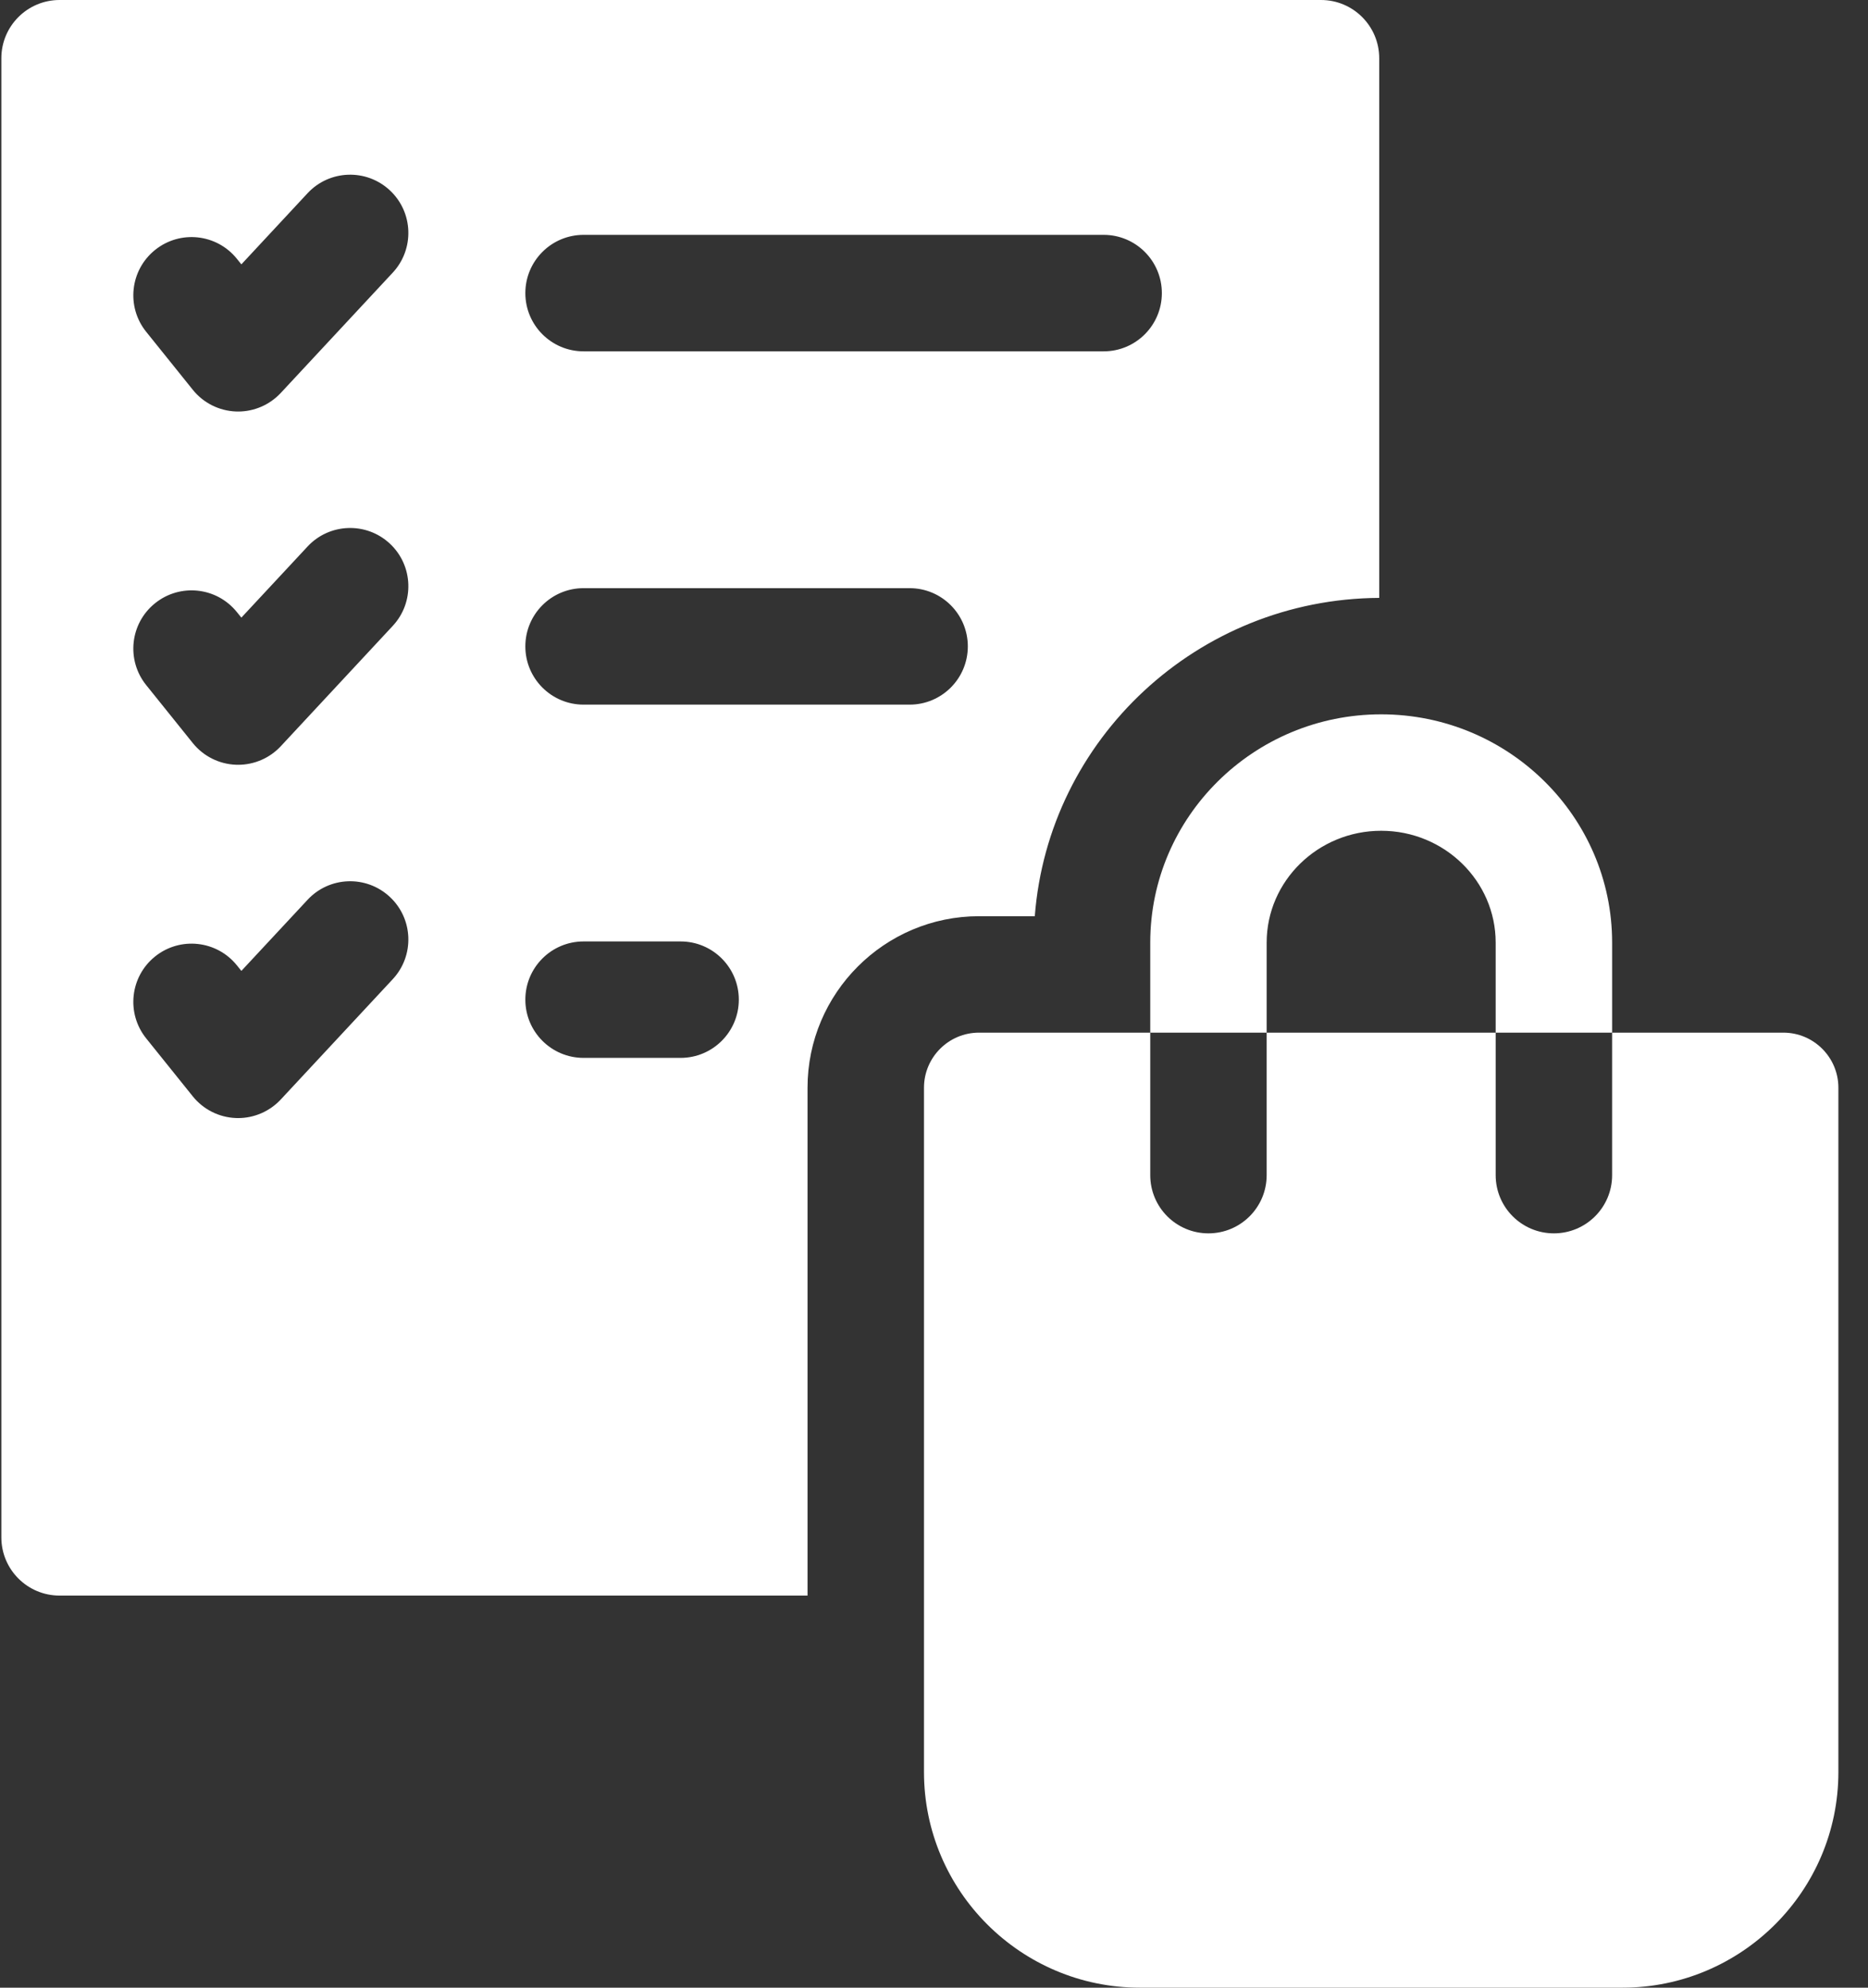 <?xml version="1.0" encoding="UTF-8"?>
<svg width="47px" height="50px" viewBox="0 0 47 50" version="1.1" xmlns="http://www.w3.org/2000/svg" xmlns:xlink="http://www.w3.org/1999/xlink">
    <rect x="0" y="0" width="47" height="50" fill="#333333" stroke="none"/>
    <!-- Generator: Sketch 48.2 (47327) - http://www.bohemiancoding.com/sketch -->
    <title>Group 7</title>
    <desc>Created with Sketch.</desc>
    <defs></defs>
    <g id="My-Orders" stroke="none" stroke-width="1" fill="none" fill-rule="evenodd" transform="translate(-231, -425)">
        <g id="Group-5" transform="translate(198, 387)" fill="#FFFFFF" fill-rule="nonzero">
            <g id="Group-7" transform="translate(33, 38)">
                <g id="order-(1)">
                    <path d="M26.036,23.047 C26.378,18.59 30.13,15.065 34.702,15.04 L34.702,1.465 C34.702,0.656 34.046,0 33.237,0 L1.499,0 C0.69,0 0.034,0.656 0.034,1.465 L0.034,38.672 C0.034,39.481 0.69,40.137 1.499,40.137 L20.318,40.137 L20.318,27.362 C20.318,24.983 22.254,23.047 24.633,23.047 L26.036,23.047 Z M14.683,5.908 L27.769,5.908 C28.578,5.908 29.233,6.564 29.233,7.373 C29.233,8.182 28.578,8.838 27.769,8.838 L14.683,8.838 C13.874,8.838 13.218,8.182 13.218,7.373 C13.218,6.564 13.874,5.908 14.683,5.908 Z M9.882,24.631 L7.064,27.658 C6.786,27.956 6.397,28.125 5.992,28.125 C5.974,28.125 5.956,28.125 5.938,28.124 C5.513,28.109 5.116,27.909 4.85,27.578 L3.678,26.12 C3.171,25.489 3.271,24.567 3.902,24.06 C4.533,23.554 5.454,23.654 5.961,24.284 L6.073,24.423 L7.738,22.635 C8.289,22.042 9.216,22.009 9.808,22.561 C10.4,23.112 10.433,24.039 9.882,24.631 Z M9.882,15.744 L7.064,18.772 C6.786,19.07 6.397,19.238 5.992,19.238 C5.974,19.238 5.956,19.238 5.938,19.237 C5.513,19.222 5.116,19.022 4.85,18.691 L3.678,17.233 C3.171,16.602 3.271,15.68 3.902,15.174 C4.533,14.667 5.454,14.767 5.961,15.398 L6.073,15.536 L7.738,13.748 C8.289,13.156 9.216,13.123 9.808,13.674 C10.4,14.225 10.433,15.152 9.882,15.744 Z M9.882,6.858 L7.064,9.885 C6.786,10.183 6.397,10.352 5.992,10.352 C5.974,10.352 5.956,10.351 5.938,10.351 C5.513,10.335 5.116,10.136 4.85,9.804 L3.678,8.346 C3.171,7.716 3.271,6.794 3.902,6.287 C4.533,5.78 5.454,5.88 5.961,6.511 L6.073,6.65 L7.738,4.861 C8.289,4.269 9.216,4.236 9.808,4.787 C10.4,5.338 10.433,6.265 9.882,6.858 Z M17.124,26.611 L14.683,26.611 C13.874,26.611 13.218,25.955 13.218,25.146 C13.218,24.337 13.874,23.682 14.683,23.682 L17.124,23.682 C17.933,23.682 18.589,24.337 18.589,25.146 C18.589,25.955 17.933,26.611 17.124,26.611 Z M22.886,17.725 L14.683,17.725 C13.874,17.725 13.218,17.069 13.218,16.26 C13.218,15.451 13.874,14.795 14.683,14.795 L22.886,14.795 C23.695,14.795 24.351,15.451 24.351,16.26 C24.351,17.069 23.695,17.725 22.886,17.725 Z" id="Shape"></path>
                    <path d="M44.869,25.976 L40.562,25.976 L40.562,29.561 C40.562,30.37 39.906,31.025 39.097,31.025 C38.288,31.025 37.632,30.37 37.632,29.561 L37.632,25.976 L31.87,25.976 L31.87,29.561 C31.87,30.37 31.214,31.025 30.405,31.025 C29.596,31.025 28.941,30.37 28.941,29.561 L28.941,25.976 L24.633,25.976 C23.868,25.976 23.248,26.597 23.248,27.362 L23.248,44.575 C23.248,47.567 25.685,50 28.681,50 L40.822,50 C43.818,50 46.255,47.567 46.255,44.575 L46.255,27.362 C46.255,26.597 45.634,25.976 44.869,25.976 Z" id="Shape"></path>
                    <path d="M31.87,23.711 C31.87,22.16 33.163,20.898 34.751,20.898 C36.34,20.898 37.632,22.16 37.632,23.711 L37.632,25.976 L40.562,25.976 L40.562,23.711 C40.562,20.545 37.955,17.969 34.751,17.969 C31.547,17.969 28.941,20.545 28.941,23.711 L28.941,25.976 L31.87,25.976 L31.87,23.711 Z" id="Shape"></path>
                </g>
            </g>
        </g>
    </g>
</svg>